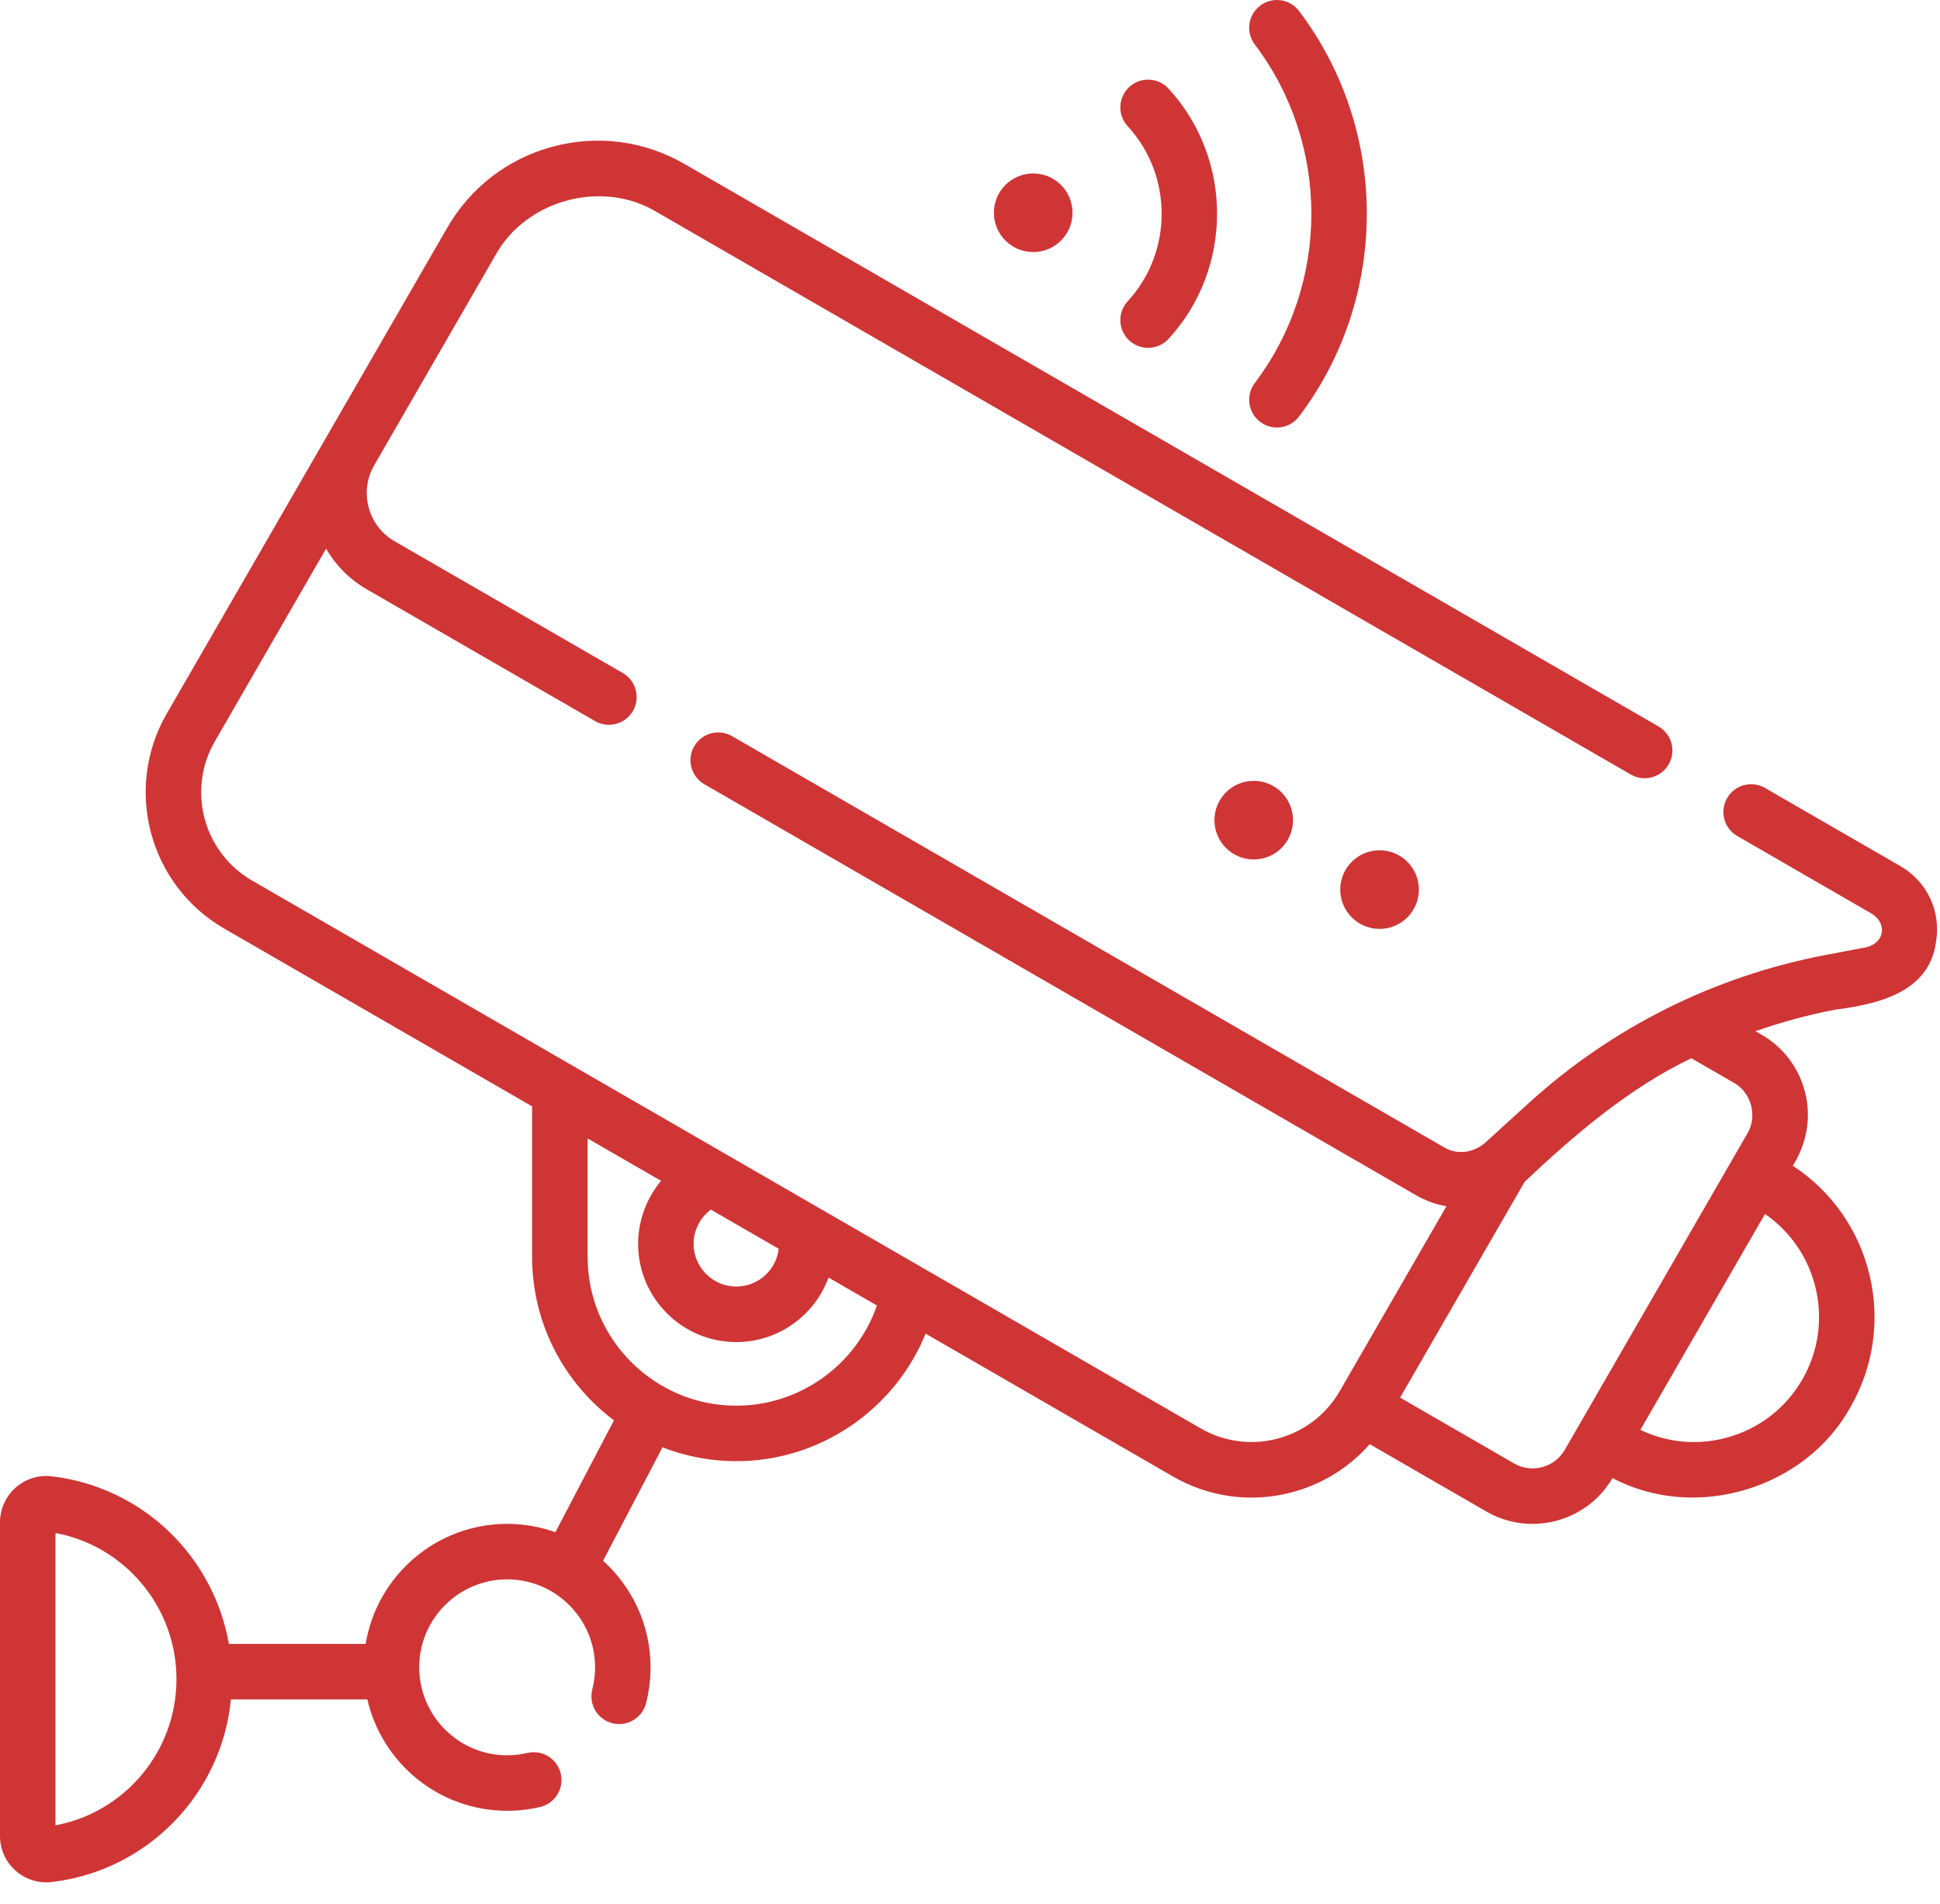 <svg width="53" height="52" viewBox="0 0 53 52" fill="none" xmlns="http://www.w3.org/2000/svg">
<path d="M51.918 23.656L48.219 21.521C47.857 21.311 47.393 21.436 47.184 21.798C46.974 22.161 47.098 22.625 47.461 22.834L51.16 24.97C51.558 25.248 51.476 25.735 51.008 25.867L49.842 26.09C46.832 26.666 44.042 28.059 41.775 30.119L40.643 31.148C40.332 31.465 39.851 31.574 39.452 31.337L20.001 20.107C19.639 19.897 19.175 20.021 18.965 20.384C18.756 20.747 18.88 21.21 19.243 21.42L38.694 32.65C38.955 32.8 39.233 32.898 39.516 32.946L36.601 37.996C35.834 39.324 34.131 39.78 32.803 39.014L25.206 34.627C25.206 34.627 25.205 34.627 25.205 34.627L6.885 24.05C5.558 23.283 5.101 21.58 5.868 20.252L8.909 14.984C9.172 15.442 9.552 15.825 10.021 16.096L16.256 19.695C16.618 19.904 17.082 19.78 17.291 19.418C17.501 19.055 17.376 18.591 17.014 18.382L10.78 14.783C10.428 14.58 10.177 14.252 10.072 13.86C9.967 13.468 10.021 13.059 10.223 12.708L13.534 6.973C14.371 5.453 16.458 4.893 17.943 5.792L44.552 21.154C44.908 21.362 45.377 21.243 45.588 20.877C45.797 20.514 45.673 20.051 45.31 19.841L18.701 4.479C17.604 3.845 16.325 3.677 15.101 4.005C13.878 4.333 12.855 5.118 12.221 6.215L4.554 19.494C3.37 21.546 4.075 24.178 6.127 25.363L14.537 30.218V34.33C14.537 36.153 15.416 37.775 16.773 38.794L15.172 41.849C14.761 41.702 14.317 41.621 13.855 41.621C11.912 41.621 10.296 43.042 9.989 44.9H6.253C5.836 42.508 3.894 40.611 1.411 40.322C1.053 40.279 0.693 40.393 0.424 40.633C0.155 40.873 0 41.217 0 41.577V50.148C0 50.508 0.154 50.853 0.424 51.092C0.693 51.332 1.056 51.446 1.411 51.404C4.034 51.097 6.054 48.998 6.309 46.416H10.036C10.435 48.156 11.995 49.458 13.855 49.458C14.159 49.458 14.462 49.423 14.755 49.354C15.163 49.258 15.415 48.849 15.319 48.442C15.223 48.034 14.815 47.782 14.408 47.878C14.228 47.92 14.042 47.942 13.855 47.942C12.53 47.942 11.453 46.864 11.453 45.539C11.453 44.215 12.53 43.137 13.855 43.137C15.18 43.137 16.257 44.215 16.257 45.539C16.257 45.744 16.232 45.947 16.181 46.142C16.077 46.547 16.32 46.961 16.726 47.065C17.131 47.17 17.545 46.926 17.649 46.521C17.732 46.202 17.773 45.872 17.773 45.54C17.773 44.386 17.272 43.347 16.476 42.629L18.099 39.53C18.725 39.774 19.404 39.909 20.116 39.909C22.412 39.909 24.447 38.492 25.287 36.425L32.045 40.327C33.041 40.902 34.204 41.052 35.305 40.756C36.136 40.533 36.865 40.077 37.42 39.444L40.607 41.284C41.004 41.514 41.438 41.622 41.867 41.622C42.737 41.622 43.585 41.173 44.054 40.37C46.31 41.567 49.319 40.669 50.552 38.435C51.866 36.159 51.154 33.26 48.979 31.84C49.366 31.23 49.495 30.497 49.304 29.796C49.129 29.144 48.711 28.599 48.126 28.261L47.959 28.165C48.664 27.918 49.387 27.721 50.126 27.579C51.292 27.428 52.709 27.113 52.891 25.724C53.032 24.89 52.65 24.079 51.918 23.656ZM1.516 49.855V41.87C3.419 42.228 4.821 43.897 4.821 45.862C4.821 47.829 3.419 49.498 1.516 49.855ZM19.419 33.037L21.274 34.108C21.207 34.688 20.713 35.139 20.116 35.139C19.473 35.139 18.949 34.616 18.949 33.972C18.949 33.601 19.128 33.255 19.419 33.037ZM20.116 38.393C17.876 38.393 16.053 36.57 16.053 34.33V31.094L18.06 32.252C17.664 32.727 17.433 33.333 17.433 33.973C17.433 35.452 18.636 36.656 20.116 36.656C21.272 36.656 22.259 35.921 22.636 34.894L23.957 35.657C23.4 37.27 21.861 38.393 20.116 38.393ZM49.239 37.677C48.783 38.468 48.046 39.033 47.164 39.269C46.371 39.482 45.547 39.404 44.814 39.054L48.219 33.157C49.67 34.156 50.135 36.126 49.239 37.677ZM47.368 29.574C47.845 29.837 48.02 30.491 47.738 30.957L42.748 39.6C42.469 40.084 41.848 40.25 41.365 39.971L38.25 38.172L41.652 32.279C43.009 30.996 44.523 29.705 46.207 28.904L47.368 29.574Z" fill="#CF3535"/>
<path d="M34.252 23.475C34.845 23.475 35.325 22.994 35.325 22.401C35.325 21.808 34.845 21.327 34.252 21.327C33.658 21.327 33.178 21.808 33.178 22.401C33.178 22.994 33.658 23.475 34.252 23.475Z" fill="#CF3535"/>
<path d="M37.689 25.371C38.282 25.371 38.763 24.89 38.763 24.297C38.763 23.704 38.282 23.223 37.689 23.223C37.096 23.223 36.615 23.704 36.615 24.297C36.615 24.89 37.096 25.371 37.689 25.371Z" fill="#CF3535"/>
<path d="M28.227 6.885C28.82 6.885 29.301 6.404 29.301 5.811C29.301 5.218 28.82 4.737 28.227 4.737C27.634 4.737 27.153 5.218 27.153 5.811C27.153 6.404 27.634 6.885 28.227 6.885Z" fill="#CF3535"/>
<path d="M34.428 11.523C34.759 11.774 35.236 11.711 35.49 11.376C37.958 8.115 37.958 3.561 35.49 0.301C35.237 -0.033 34.762 -0.099 34.428 0.154C34.094 0.406 34.028 0.882 34.281 1.216C36.341 3.937 36.341 7.739 34.281 10.46C34.028 10.794 34.094 11.27 34.428 11.523Z" fill="#CF3535"/>
<path d="M30.851 9.3C31.158 9.583 31.638 9.565 31.922 9.257C33.692 7.34 33.692 4.336 31.922 2.419C31.638 2.111 31.159 2.092 30.851 2.376C30.543 2.66 30.524 3.14 30.808 3.447C32.045 4.788 32.045 6.888 30.808 8.229C30.524 8.536 30.543 9.016 30.851 9.3Z" fill="#CF3535"/>
</svg>
